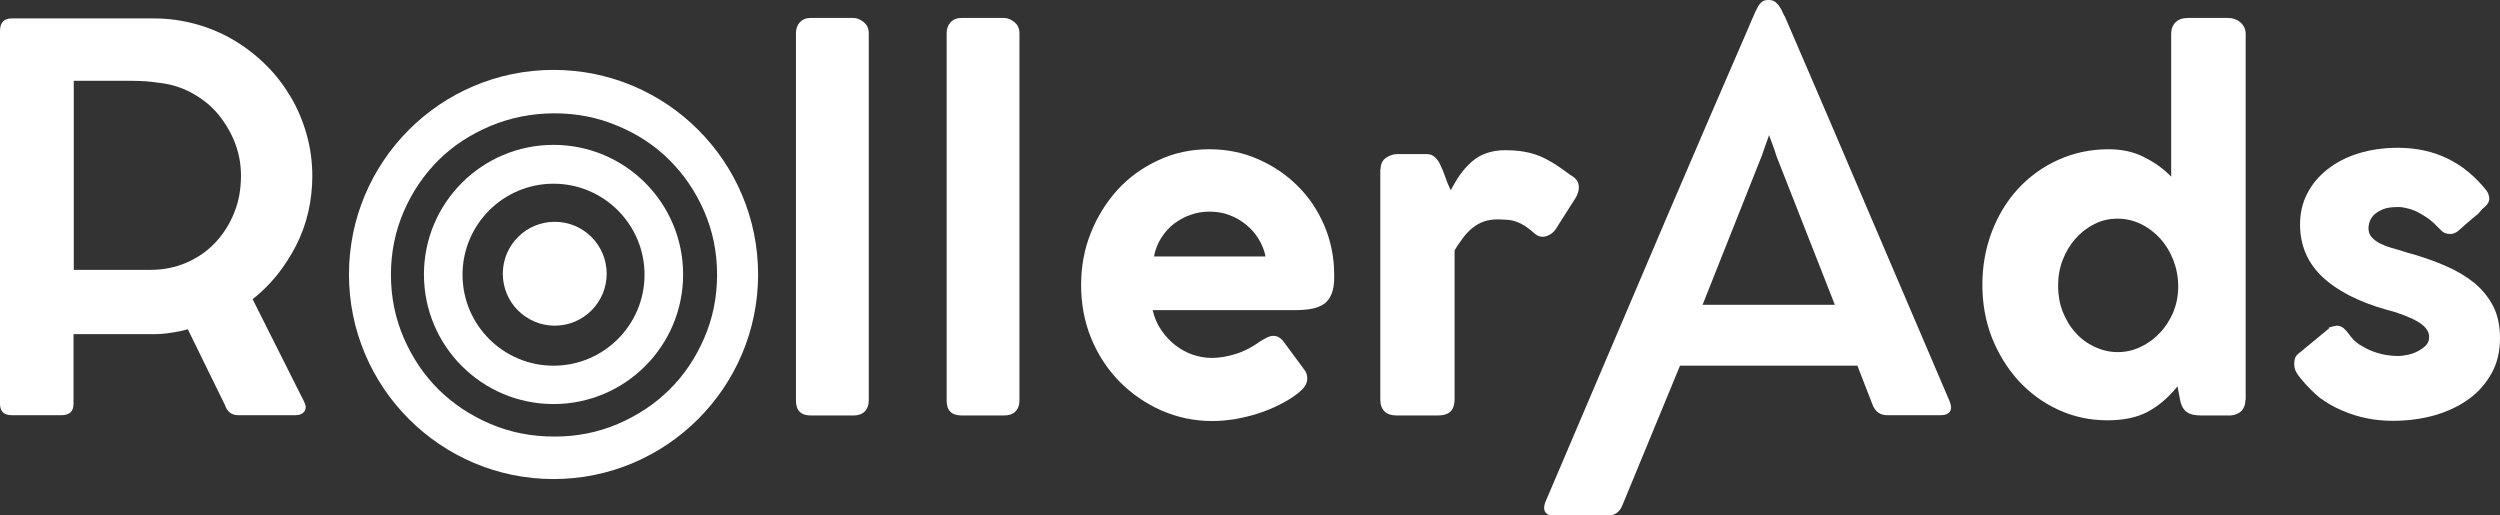 <svg width="97" height="20" viewBox="0 0 97 20" fill="none" xmlns="http://www.w3.org/2000/svg">
<rect x="0" y="0" width="97" height="20" fill="#333333" stroke="none"/>
<path d="M5.979 0.715C6.534 0.715 7.071 0.791 7.589 0.932C8.107 1.073 8.597 1.28 9.048 1.544C9.5 1.808 9.915 2.128 10.291 2.495C10.668 2.862 10.988 3.276 11.261 3.728C11.534 4.18 11.741 4.67 11.892 5.197C12.043 5.725 12.118 6.271 12.118 6.836C12.118 7.316 12.062 7.787 11.958 8.239C11.854 8.69 11.694 9.124 11.487 9.528C11.28 9.933 11.035 10.31 10.753 10.668C10.47 11.016 10.15 11.336 9.802 11.609L11.694 15.376C11.732 15.441 11.76 15.507 11.798 15.583C11.835 15.658 11.854 15.724 11.864 15.78C11.864 15.884 11.826 15.969 11.751 16.025C11.675 16.082 11.581 16.11 11.459 16.11H9.246C8.992 16.11 8.813 15.978 8.728 15.714L7.288 12.777C7.081 12.833 6.864 12.88 6.647 12.909C6.431 12.946 6.205 12.965 5.979 12.965H2.853V15.668C2.853 15.969 2.693 16.11 2.373 16.11H0.452C0.151 16.11 0 15.959 0 15.668V1.205C0 0.875 0.151 0.715 0.452 0.715H5.979ZM9.35 6.817C9.35 6.374 9.274 5.951 9.114 5.536C8.954 5.131 8.738 4.764 8.465 4.435C8.192 4.105 7.862 3.841 7.476 3.625C7.09 3.408 6.676 3.276 6.233 3.22C6.045 3.192 5.857 3.173 5.668 3.154C5.48 3.145 5.282 3.135 5.084 3.135H2.862V10.47H5.847C6.346 10.47 6.808 10.376 7.241 10.188C7.674 9.999 8.041 9.745 8.352 9.415C8.662 9.086 8.907 8.7 9.086 8.257C9.265 7.824 9.35 7.335 9.35 6.817Z" fill="white"/>
<path d="M21.477 2.712C17.089 2.712 13.54 6.271 13.54 10.649C13.54 15.028 17.099 18.587 21.477 18.587C25.855 18.587 29.414 15.028 29.414 10.649C29.414 6.271 25.865 2.712 21.477 2.712ZM25.978 15.112C25.413 15.677 24.735 16.12 23.972 16.449C23.2 16.779 22.381 16.939 21.515 16.939C20.63 16.939 19.801 16.779 19.029 16.449C18.257 16.12 17.588 15.677 17.014 15.112C16.449 14.547 15.997 13.879 15.668 13.116C15.338 12.354 15.168 11.534 15.168 10.659C15.168 9.783 15.338 8.964 15.668 8.201C15.997 7.439 16.449 6.779 17.014 6.214C17.579 5.65 18.257 5.216 19.029 4.887C19.801 4.567 20.63 4.397 21.515 4.397C22.381 4.397 23.2 4.557 23.972 4.887C24.744 5.207 25.413 5.65 25.978 6.214C26.543 6.779 26.994 7.439 27.324 8.201C27.654 8.964 27.823 9.783 27.823 10.659C27.823 11.534 27.654 12.354 27.324 13.116C26.994 13.879 26.552 14.547 25.978 15.112Z" fill="white"/>
<path d="M21.477 5.621C18.7 5.621 16.449 7.871 16.449 10.649C16.449 13.427 18.7 15.677 21.477 15.677C24.255 15.677 26.505 13.427 26.505 10.649C26.505 7.871 24.255 5.621 21.477 5.621ZM21.477 14.189C19.528 14.189 17.946 12.608 17.946 10.659C17.946 8.709 19.528 7.128 21.477 7.128C23.426 7.128 25.008 8.709 25.008 10.659C25.008 12.608 23.426 14.189 21.477 14.189Z" fill="white"/>
<path d="M21.524 12.636C22.637 12.636 23.539 11.734 23.539 10.621C23.539 9.508 22.637 8.606 21.524 8.606C20.411 8.606 19.509 9.508 19.509 10.621C19.509 11.734 20.411 12.636 21.524 12.636Z" fill="white"/>
<path d="M33.708 15.545C33.708 15.724 33.651 15.866 33.548 15.969C33.444 16.073 33.294 16.12 33.115 16.12H31.458C31.081 16.12 30.883 15.931 30.883 15.545V1.29C30.883 1.121 30.93 0.979 31.034 0.866C31.137 0.753 31.279 0.697 31.458 0.697H33.115C33.247 0.697 33.379 0.753 33.51 0.857C33.642 0.961 33.708 1.111 33.708 1.29V15.545Z" fill="white"/>
<path d="M39.555 15.545C39.555 15.724 39.499 15.866 39.395 15.969C39.291 16.073 39.141 16.12 38.962 16.12H37.305C36.928 16.12 36.73 15.931 36.73 15.545V1.29C36.73 1.121 36.778 0.979 36.881 0.866C36.985 0.753 37.126 0.697 37.305 0.697H38.962C39.094 0.697 39.226 0.753 39.357 0.857C39.489 0.961 39.555 1.111 39.555 1.29V15.545Z" fill="white"/>
<path d="M47.022 13.888C47.323 13.888 47.634 13.832 47.963 13.728C48.293 13.625 48.604 13.455 48.905 13.239C48.999 13.182 49.084 13.135 49.159 13.097C49.234 13.06 49.31 13.031 49.404 13.031C49.479 13.031 49.555 13.05 49.62 13.088C49.687 13.126 49.752 13.182 49.818 13.276L50.59 14.321C50.684 14.434 50.722 14.557 50.722 14.688C50.722 14.802 50.684 14.905 50.619 14.999C50.553 15.093 50.458 15.178 50.355 15.263C50.139 15.432 49.903 15.574 49.639 15.705C49.376 15.837 49.103 15.95 48.811 16.044C48.519 16.139 48.227 16.204 47.926 16.261C47.624 16.308 47.333 16.336 47.041 16.336C46.334 16.336 45.675 16.195 45.054 15.922C44.442 15.649 43.896 15.272 43.434 14.802C42.973 14.331 42.606 13.775 42.342 13.135C42.079 12.495 41.947 11.807 41.947 11.063C41.947 10.348 42.069 9.67 42.323 9.039C42.578 8.399 42.926 7.843 43.369 7.354C43.811 6.874 44.338 6.497 44.95 6.214C45.553 5.932 46.212 5.791 46.918 5.791C47.587 5.791 48.208 5.913 48.792 6.167C49.376 6.422 49.894 6.761 50.336 7.203C50.779 7.636 51.127 8.154 51.381 8.747C51.635 9.34 51.767 9.981 51.767 10.668V10.734C51.767 10.998 51.739 11.214 51.673 11.384C51.607 11.553 51.513 11.685 51.391 11.779C51.259 11.873 51.099 11.939 50.91 11.977C50.722 12.014 50.496 12.033 50.242 12.033H44.724C44.79 12.325 44.903 12.589 45.063 12.815C45.223 13.05 45.402 13.239 45.609 13.399C45.817 13.559 46.043 13.681 46.288 13.766C46.523 13.841 46.768 13.888 47.022 13.888ZM49.103 9.952C49.056 9.708 48.962 9.482 48.83 9.265C48.698 9.049 48.538 8.87 48.34 8.71C48.142 8.55 47.926 8.427 47.691 8.342C47.446 8.248 47.191 8.211 46.918 8.211C46.673 8.211 46.438 8.248 46.203 8.333C45.967 8.408 45.76 8.531 45.562 8.672C45.365 8.823 45.205 9.001 45.063 9.218C44.922 9.435 44.828 9.679 44.772 9.952H49.103Z" fill="white"/>
<path d="M53.566 6.572C53.566 6.365 53.641 6.214 53.782 6.12C53.924 6.026 54.065 5.979 54.216 5.979H55.346C55.487 5.979 55.59 6.017 55.675 6.101C55.76 6.177 55.835 6.28 55.892 6.412C55.958 6.544 56.014 6.685 56.071 6.855C56.127 7.024 56.203 7.203 56.287 7.382C56.4 7.175 56.513 6.977 56.645 6.789C56.777 6.6 56.918 6.44 57.087 6.29C57.257 6.139 57.436 6.026 57.652 5.951C57.869 5.875 58.104 5.828 58.377 5.828C58.669 5.828 58.923 5.847 59.131 5.885C59.347 5.922 59.545 5.979 59.733 6.054C59.921 6.13 60.11 6.233 60.298 6.346C60.486 6.469 60.694 6.61 60.929 6.789C61.155 6.911 61.259 7.062 61.259 7.269C61.259 7.391 61.221 7.533 61.136 7.674L60.411 8.813C60.317 8.983 60.176 9.105 60.006 9.161C59.837 9.218 59.667 9.18 59.517 9.039C59.394 8.926 59.272 8.841 59.168 8.766C59.065 8.7 58.952 8.644 58.848 8.606C58.744 8.568 58.632 8.54 58.509 8.531C58.387 8.521 58.264 8.512 58.114 8.512C57.906 8.512 57.728 8.54 57.568 8.597C57.407 8.653 57.267 8.738 57.135 8.841C57.003 8.945 56.88 9.077 56.767 9.227C56.654 9.378 56.541 9.538 56.438 9.717V15.498C56.438 15.696 56.391 15.847 56.287 15.96C56.184 16.063 56.023 16.12 55.797 16.12H54.178C53.98 16.12 53.82 16.063 53.717 15.96C53.613 15.856 53.556 15.705 53.556 15.498V6.572H53.566Z" fill="white"/>
<path d="M68.216 0.245C68.254 0.179 68.301 0.122 68.357 0.075C68.423 0.019 68.508 0 68.63 0C68.734 0 68.819 0.028 68.894 0.085C68.96 0.141 69.016 0.207 69.064 0.282C69.111 0.358 69.148 0.433 69.177 0.499C69.205 0.565 69.233 0.621 69.252 0.64L69.431 1.055C70.485 3.493 71.521 5.913 72.547 8.323C73.574 10.734 74.61 13.154 75.655 15.592C75.664 15.611 75.674 15.649 75.683 15.687C75.692 15.734 75.702 15.771 75.702 15.8C75.702 16.007 75.561 16.11 75.287 16.11H73.235C72.952 16.11 72.764 15.978 72.66 15.715L72.067 14.189H65.184L62.953 19.594C62.849 19.867 62.651 20.008 62.369 20.008H60.326C60.175 20.008 60.062 19.98 60.006 19.924C59.94 19.867 59.912 19.792 59.912 19.698C59.912 19.66 59.921 19.613 59.931 19.575C59.94 19.537 59.949 19.5 59.968 19.462C61.004 17.023 63.697 10.715 64.723 8.305C65.749 5.904 66.794 3.484 67.849 1.055C67.906 0.913 67.962 0.782 68.028 0.64C68.075 0.518 68.141 0.377 68.216 0.245ZM68.64 5.245C68.593 5.376 68.546 5.508 68.499 5.64C68.451 5.772 68.404 5.904 68.357 6.045L66.06 11.826H71.192L68.922 6.045C68.885 5.913 68.838 5.781 68.79 5.649C68.734 5.508 68.687 5.376 68.64 5.245Z" fill="white"/>
<path d="M87.123 15.508C87.123 15.687 87.076 15.828 86.972 15.941C86.869 16.044 86.728 16.11 86.539 16.12H85.522C85.409 16.12 85.306 16.12 85.212 16.11C85.117 16.101 85.032 16.082 84.948 16.044C84.873 16.007 84.797 15.96 84.741 15.884C84.684 15.818 84.637 15.715 84.6 15.583L84.487 14.99C84.138 15.423 83.752 15.752 83.329 15.979C82.904 16.204 82.378 16.308 81.765 16.308C81.078 16.308 80.438 16.167 79.854 15.894C79.261 15.621 78.752 15.244 78.31 14.764C77.877 14.284 77.538 13.728 77.284 13.097C77.039 12.457 76.916 11.779 76.916 11.054C76.916 10.32 77.039 9.632 77.284 8.992C77.528 8.352 77.867 7.796 78.3 7.326C78.734 6.855 79.251 6.478 79.854 6.205C80.457 5.932 81.106 5.791 81.812 5.791C82.34 5.791 82.81 5.894 83.216 6.111C83.63 6.318 83.969 6.572 84.242 6.855V1.309C84.242 1.13 84.298 0.979 84.411 0.866C84.524 0.753 84.684 0.697 84.891 0.697H86.454C86.633 0.697 86.793 0.753 86.925 0.866C87.057 0.979 87.132 1.13 87.132 1.309V15.508H87.123ZM84.515 11.12C84.515 10.753 84.449 10.414 84.326 10.094C84.204 9.774 84.035 9.501 83.818 9.256C83.601 9.02 83.356 8.832 83.065 8.691C82.773 8.55 82.472 8.484 82.161 8.484C81.841 8.484 81.54 8.55 81.266 8.691C80.984 8.832 80.739 9.02 80.532 9.256C80.325 9.491 80.156 9.764 80.033 10.084C79.911 10.395 79.854 10.734 79.854 11.092C79.854 11.44 79.911 11.779 80.033 12.09C80.156 12.4 80.315 12.674 80.532 12.909C80.739 13.144 80.984 13.323 81.266 13.455C81.549 13.587 81.85 13.662 82.161 13.662C82.481 13.662 82.782 13.596 83.065 13.455C83.347 13.323 83.601 13.135 83.809 12.909C84.025 12.683 84.195 12.41 84.326 12.109C84.449 11.798 84.515 11.468 84.515 11.12Z" fill="white"/>
<path d="M89.288 14.707C89.204 14.613 89.138 14.519 89.091 14.434C89.044 14.35 89.016 14.236 89.016 14.105C89.016 14.048 89.025 13.982 89.044 13.907C89.063 13.832 89.138 13.738 89.288 13.634L90.381 12.73H90.371C90.343 12.73 90.343 12.721 90.362 12.711C90.381 12.702 90.409 12.692 90.447 12.683C90.484 12.674 90.522 12.664 90.569 12.655C90.607 12.645 90.645 12.636 90.663 12.636C90.758 12.636 90.842 12.664 90.927 12.73C91.002 12.796 91.068 12.871 91.134 12.956C91.247 13.125 91.379 13.257 91.548 13.37C91.718 13.474 91.887 13.568 92.067 13.634C92.245 13.7 92.424 13.747 92.593 13.775C92.763 13.803 92.914 13.813 93.036 13.813C93.149 13.813 93.281 13.794 93.422 13.766C93.564 13.738 93.695 13.69 93.818 13.624C93.94 13.559 94.044 13.483 94.128 13.399C94.213 13.304 94.251 13.201 94.251 13.078C94.251 12.947 94.204 12.834 94.119 12.73C94.025 12.626 93.912 12.532 93.751 12.447C93.601 12.363 93.422 12.287 93.225 12.212C93.027 12.137 92.81 12.071 92.584 12.014C91.492 11.704 90.663 11.271 90.089 10.725C89.524 10.178 89.242 9.51 89.242 8.709C89.242 8.267 89.336 7.862 89.524 7.504C89.713 7.137 89.976 6.826 90.315 6.563C90.654 6.299 91.049 6.092 91.511 5.951C91.972 5.809 92.481 5.734 93.036 5.734C94.458 5.734 95.597 6.29 96.473 7.391C96.511 7.448 96.548 7.504 96.558 7.561C96.576 7.617 96.586 7.674 96.586 7.711C96.576 7.806 96.548 7.872 96.501 7.928C96.463 7.985 96.388 8.05 96.294 8.126H96.303L96.275 8.154L96.256 8.173L96.162 8.286L95.879 8.521C95.701 8.672 95.55 8.804 95.428 8.917C95.305 9.03 95.183 9.086 95.06 9.077C94.947 9.077 94.853 9.048 94.787 9.001C94.721 8.945 94.656 8.879 94.58 8.804C94.486 8.7 94.383 8.606 94.26 8.512C94.138 8.418 94.006 8.342 93.874 8.267C93.742 8.192 93.601 8.135 93.46 8.097C93.319 8.06 93.187 8.032 93.064 8.032C92.801 8.032 92.593 8.06 92.443 8.126C92.293 8.192 92.18 8.267 92.094 8.352C92.019 8.436 91.963 8.531 91.935 8.625C91.906 8.719 91.897 8.794 91.897 8.851C91.897 8.992 91.935 9.105 92.019 9.199C92.104 9.293 92.207 9.378 92.339 9.444C92.471 9.51 92.612 9.566 92.773 9.613C92.932 9.66 93.083 9.698 93.225 9.745L93.403 9.802C93.931 9.943 94.411 10.112 94.853 10.301C95.296 10.489 95.673 10.715 95.993 10.969C96.313 11.233 96.558 11.534 96.737 11.883C96.915 12.231 97 12.645 97 13.116C97 13.624 96.897 14.076 96.68 14.472C96.463 14.867 96.172 15.206 95.795 15.479C95.418 15.752 94.985 15.96 94.477 16.11C93.968 16.252 93.432 16.327 92.848 16.327C92.518 16.327 92.18 16.299 91.85 16.233C91.511 16.167 91.191 16.063 90.88 15.931C90.569 15.8 90.278 15.63 90.004 15.432C89.75 15.216 89.505 14.98 89.288 14.707Z" fill="white"/>
</svg>
